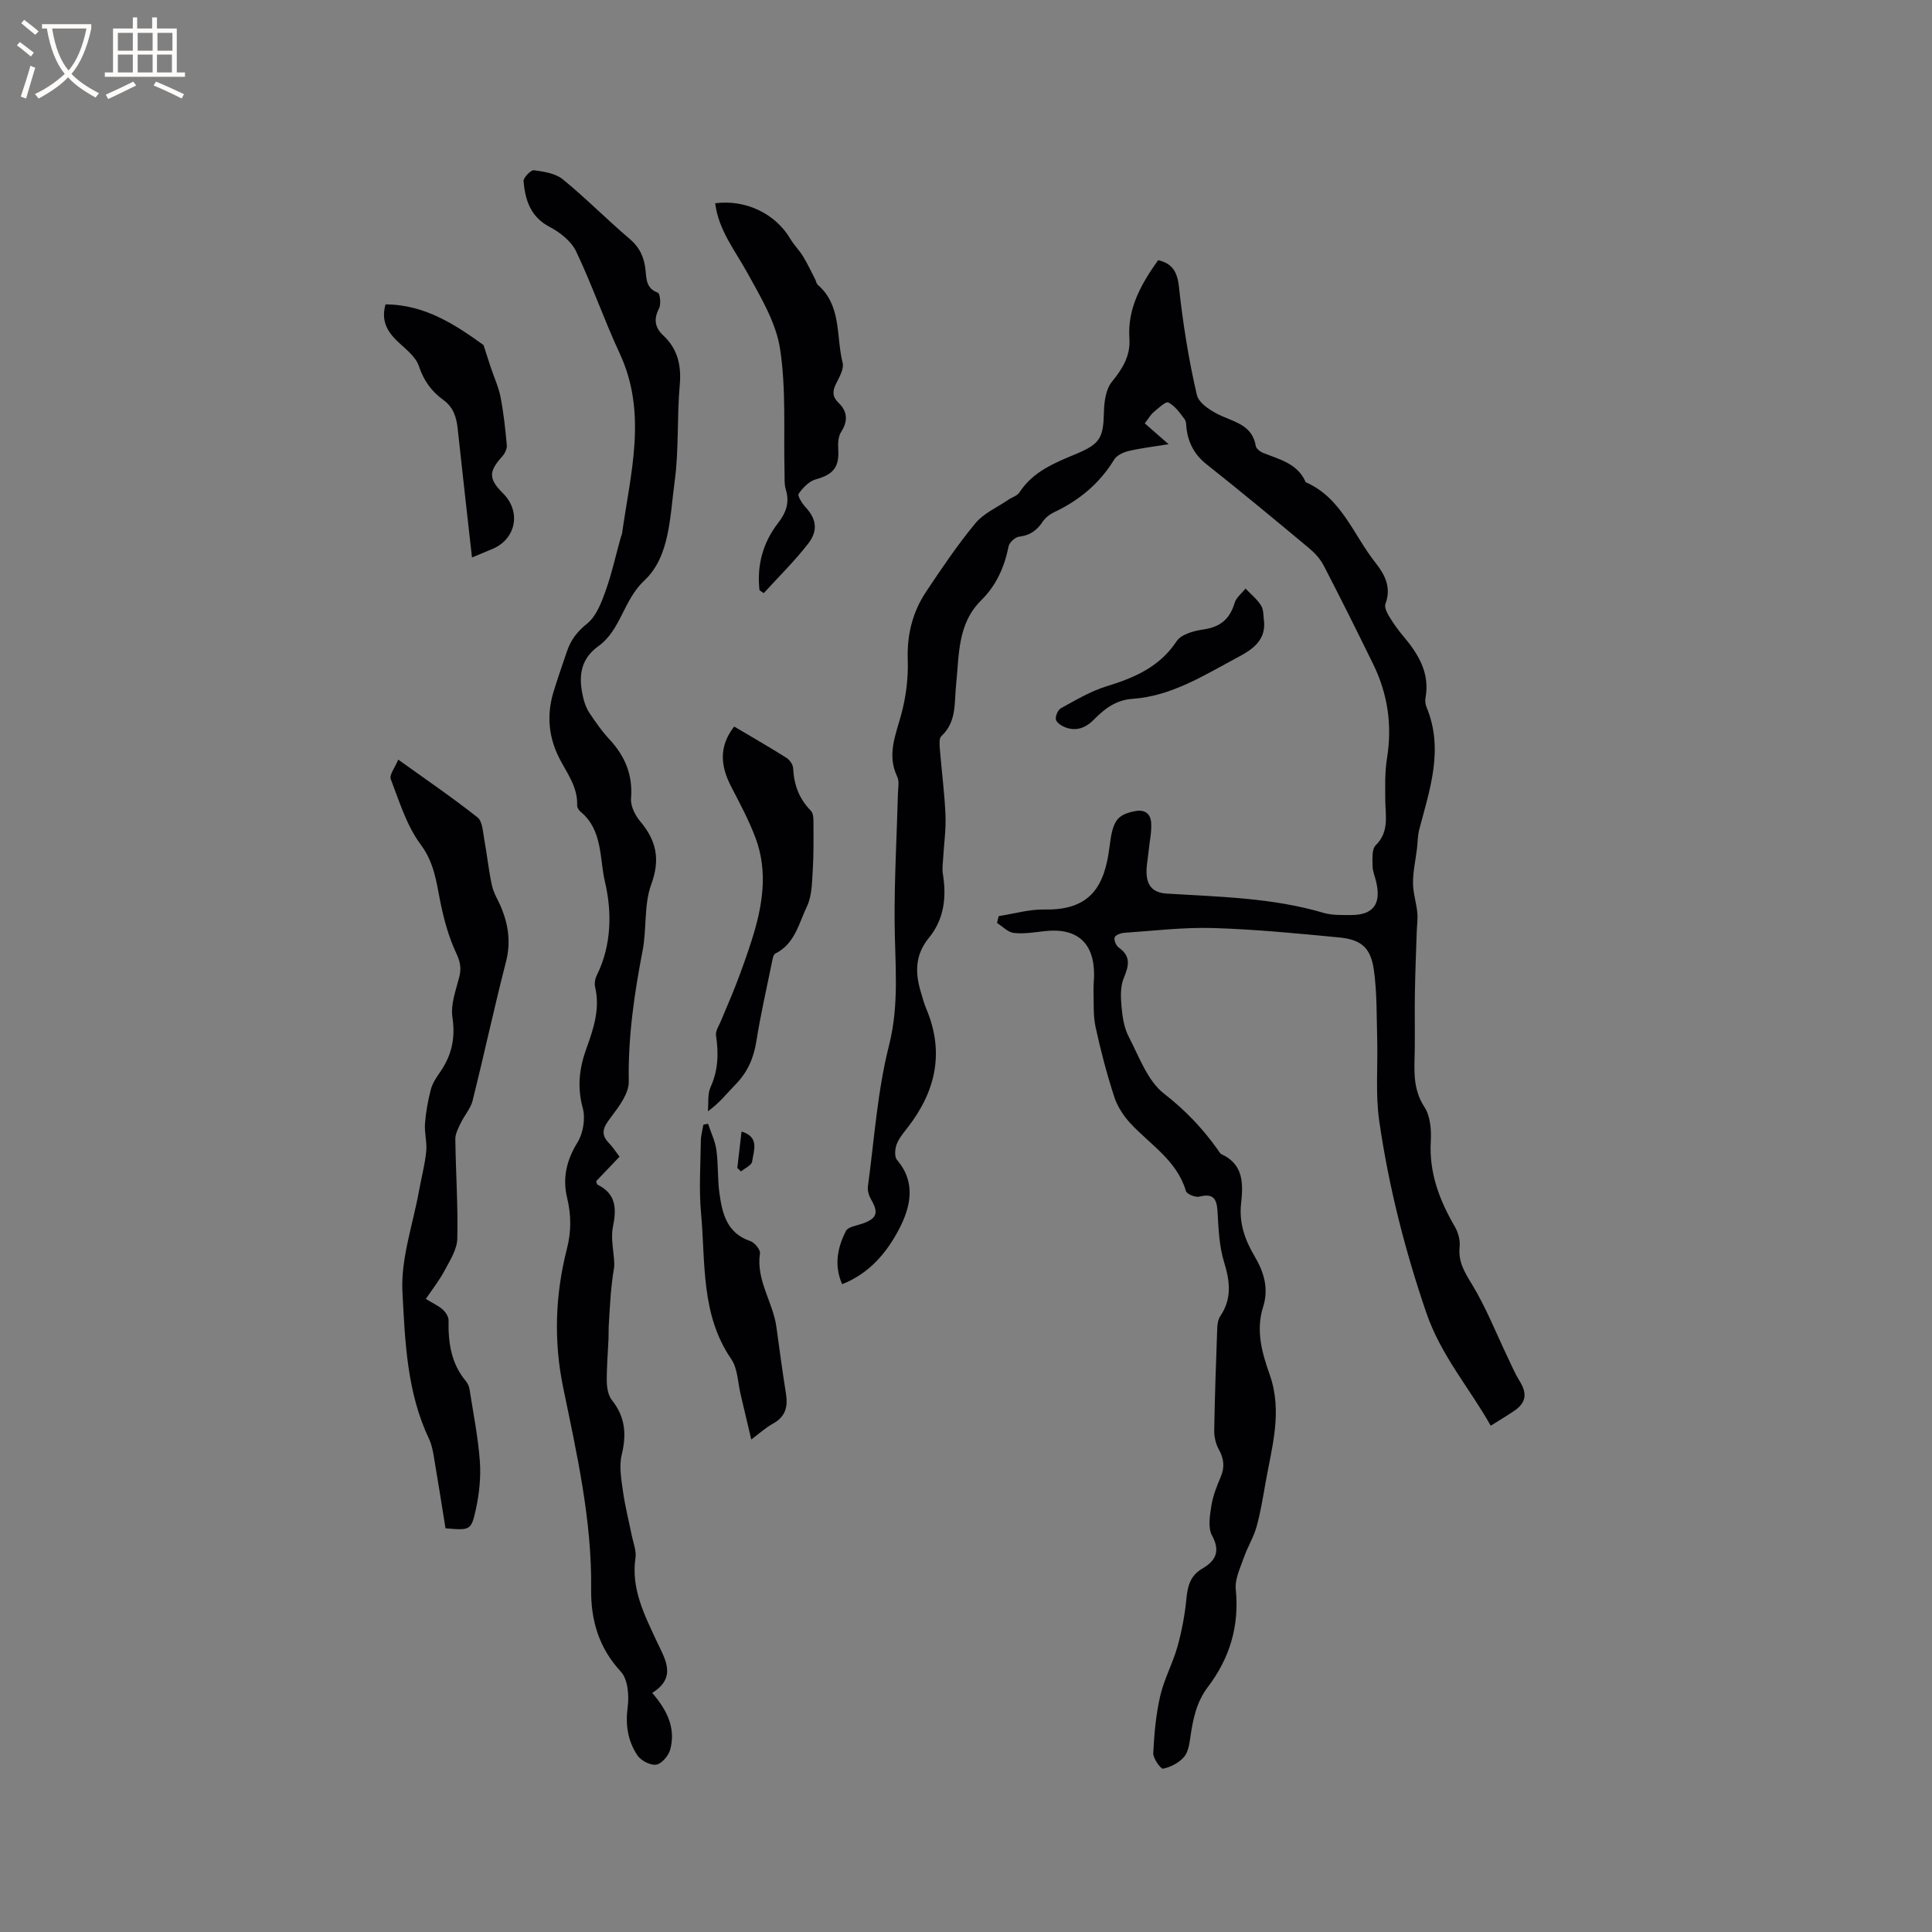 <svg enable-background="new 0 0 400 400" viewBox="0 0 400 400" xmlns="http://www.w3.org/2000/svg"><rect x="0" y="0" width="400" height="400" fill="#808080" stroke="none"/><g fill="#010103"><path d="m206.77 189.67c3.19-.49 6.39-1.44 9.56-1.37 9.66.19 12.42-5.09 13.4-13.1.64-5.21 1.5-6.47 5.08-7.23 2.22-.47 3.41.47 3.53 2.42s-.36 3.94-.54 5.91c-.17 1.76-.6 3.56-.35 5.27.31 2.14 1.6 3.29 4.14 3.44 10.87.67 21.82.85 32.4 3.98 1.78.53 3.78.45 5.68.46 4.61.02 6.33-2.24 5.27-6.81-.26-1.13-.76-2.26-.77-3.39-.01-1.45-.17-3.44.66-4.25 2.8-2.77 2.02-5.99 1.98-9.22-.03-2.95-.11-5.94.36-8.83 1.1-6.84.14-13.31-2.88-19.47-3.35-6.85-6.75-13.68-10.26-20.44-.7-1.35-1.84-2.58-3.03-3.57-7.01-5.84-14.02-11.66-21.17-17.32-2.43-1.92-3.71-4.25-4.15-7.2-.11-.73-.03-1.63-.42-2.16-.97-1.3-1.99-2.76-3.36-3.46-.54-.28-2.09 1.2-3.06 2.01-.62.52-1.03 1.28-1.83 2.31 1.56 1.36 3.05 2.67 4.94 4.32-3.09.5-5.71.8-8.25 1.4-1.11.26-2.48.89-3.02 1.78-3.03 4.96-7.24 8.44-12.43 10.9-.91.43-1.83 1.14-2.38 1.97-1.2 1.8-2.63 2.83-4.86 3.09-.83.1-2.03 1.19-2.19 2-.85 4.28-2.56 8.1-5.65 11.15-4.98 4.92-4.57 11.35-5.22 17.5-.39 3.72.16 7.67-3.05 10.65-.51.47-.38 1.79-.31 2.7.36 4.54.97 9.07 1.16 13.62.13 3.01-.32 6.05-.49 9.08-.06 1.04-.22 2.11-.05 3.12.79 4.81.26 9.4-2.89 13.24-2.83 3.44-2.89 7.1-1.72 11.05.36 1.22.68 2.46 1.17 3.63 3.83 9.05 1.95 17.16-3.91 24.67-.84 1.08-1.77 2.19-2.23 3.44-.35.96-.47 2.55.09 3.2 4.06 4.71 2.73 9.9.42 14.32-2.5 4.78-6.08 9.16-11.79 11.4-1.71-3.96-.95-7.62.8-11.03.43-.85 2.17-1.08 3.34-1.49 3.09-1.07 3.48-2.24 1.83-5.08-.44-.76-.74-1.8-.63-2.65 1.33-9.75 1.96-19.69 4.37-29.18 2.21-8.71 1.2-17.18 1.16-25.8-.05-8.79.45-17.59.69-26.39.03-1.16.31-2.5-.15-3.46-2.17-4.53-.33-8.59.84-12.9.97-3.61 1.47-7.5 1.34-11.24-.18-5.21.97-9.91 3.8-14.15 3.23-4.84 6.49-9.69 10.19-14.16 1.72-2.08 4.5-3.29 6.82-4.87.77-.53 1.86-.83 2.32-1.54 2.83-4.38 7.37-6.13 11.87-8.02 4.89-2.06 5.5-3.35 5.62-8.68.05-2.1.4-4.64 1.62-6.16 2.23-2.74 3.9-5.4 3.65-9.04-.42-6.19 2.42-11.22 5.95-16.18 2.85.68 3.95 2.29 4.3 5.48.82 7.53 2 15.06 3.72 22.43.43 1.83 3.24 3.55 5.33 4.44 3.08 1.32 6.2 2.15 6.86 6.11.09.56.89 1.19 1.51 1.44 3.41 1.37 7.16 2.19 8.83 6.07 7.44 3.27 9.87 10.91 14.44 16.67 1.93 2.43 3.36 5.13 2.07 8.51-.25.67.27 1.79.72 2.53.87 1.45 1.86 2.85 2.95 4.14 3.16 3.74 5.59 7.69 4.61 12.91-.11.59.02 1.3.25 1.87 3.58 8.68.66 16.95-1.53 25.28-.34 1.3-.31 2.69-.48 4.04-.29 2.34-.82 4.69-.81 7.03 0 2.05.69 4.09.89 6.15.13 1.29-.08 2.62-.12 3.94-.14 4.21-.31 8.42-.38 12.63-.07 3.92.02 7.84-.03 11.76-.06 4.08-.51 8.07 2 11.9 1.22 1.87 1.46 4.72 1.32 7.07-.38 6.54 1.78 12.21 4.98 17.71.7 1.19 1.13 2.82.99 4.17-.32 3.07 1 5.22 2.55 7.76 2.89 4.74 4.94 9.98 7.35 15.01.81 1.7 1.54 3.45 2.53 5.04 1.6 2.57 1.35 4.48-1.14 6.16-1.48 1-3.02 1.92-4.85 3.07-4.45-7.89-10.31-14.55-13.33-23.37-4.45-13-7.79-26.17-9.75-39.68-.81-5.61-.27-11.4-.43-17.11-.13-4.75-.03-9.55-.69-14.23-.65-4.58-2.61-6.26-7.17-6.7-8.69-.84-17.41-1.69-26.13-1.95-6.12-.18-12.27.57-18.4.99-.71.05-1.85.49-1.97.96-.15.61.31 1.71.86 2.1 2.61 1.84 2.07 3.81 1.02 6.35-.73 1.77-.62 4.02-.44 6.01.19 2.07.54 4.3 1.49 6.11 2.15 4.13 3.88 9.11 7.31 11.78 4.38 3.4 7.96 7.16 11.09 11.56.25.34.46.81.81.97 4.63 2.13 4.48 6.22 4.04 10.25s.82 7.53 2.78 10.84c1.97 3.32 2.99 6.72 1.78 10.54-1.54 4.85-.23 9.5 1.36 13.98 2.73 7.7.43 15.08-.88 22.55-.53 3.02-1.02 6.07-1.85 9.02-.61 2.17-1.86 4.15-2.6 6.29-.75 2.16-1.9 4.48-1.69 6.6.77 7.61-1.24 14.26-5.78 20.24-2.34 3.08-3.08 6.64-3.61 10.33-.21 1.45-.45 3.16-1.34 4.17-1.05 1.2-2.75 2.08-4.31 2.41-.47.1-2.09-2.11-2.04-3.22.19-3.96.55-7.98 1.44-11.84.8-3.48 2.59-6.72 3.56-10.18.9-3.21 1.53-6.54 1.85-9.85.26-2.69.78-4.87 3.32-6.35 2.68-1.56 3.81-3.52 2-6.83-.87-1.6-.47-4.09-.15-6.1.32-2.06 1.11-4.09 1.94-6.03.87-2.04.68-3.79-.39-5.71-.63-1.14-.97-2.6-.95-3.91.12-7.1.37-14.2.63-21.3.03-.82.2-1.75.64-2.4 2.42-3.6 2-7.17.78-11.14-1.01-3.26-1.16-6.84-1.35-10.29-.15-2.63-.66-4.08-3.77-3.29-.82.21-2.61-.52-2.79-1.16-1.87-6.36-7.41-9.6-11.53-14.06-1.43-1.55-2.69-3.51-3.33-5.51-1.53-4.73-2.8-9.56-3.85-14.42-.52-2.43-.34-5.02-.42-7.54-.03-1.06.11-2.12.12-3.18.03-6.74-3.57-9.87-10.32-9.09-2.1.24-4.25.6-6.32.36-1.21-.14-2.3-1.33-3.45-2.05.09-.49.22-.96.34-1.43z"/><path d="m135.03 350.5c3.34 3.84 4.85 7.53 3.73 11.74-.34 1.26-1.76 2.93-2.89 3.11-1.2.19-3.16-.82-3.89-1.91-1.99-2.96-2.52-6.28-2.03-9.99.32-2.4.06-5.77-1.41-7.35-4.6-4.97-6.23-10.69-6.15-17.12.17-14.22-2.95-27.93-5.8-41.74-1.96-9.49-1.66-19.18.78-28.66.92-3.58.91-7.01.04-10.62-.97-4.02-.13-7.75 2.15-11.43 1.19-1.92 1.68-4.98 1.09-7.14-1.19-4.35-.71-8.26.77-12.35 1.48-4.07 2.85-8.21 1.79-12.7-.18-.76.01-1.75.37-2.46 3.08-6.22 3.12-13.18 1.67-19.3-1.13-4.76-.44-10.72-5.01-14.48-.37-.31-.77-.9-.75-1.34.16-3.74-2.02-6.57-3.62-9.64-2.31-4.44-2.72-9.1-1.27-13.88.86-2.83 1.85-5.63 2.8-8.43.79-2.33 2.11-4.06 4.16-5.7 1.85-1.48 2.91-4.23 3.77-6.62 1.31-3.64 2.14-7.45 3.18-11.18.09-.31.24-.6.29-.91 1.73-12.44 5.28-24.85-.51-37.25-3.23-6.94-5.72-14.22-9.02-21.12-1.01-2.11-3.33-3.93-5.49-5.06-3.97-2.09-5.03-5.56-5.39-9.43-.07-.74 1.51-2.37 2.16-2.29 2.07.27 4.47.65 6 1.9 4.76 3.88 9.08 8.29 13.77 12.27 2.13 1.8 3.06 3.86 3.33 6.51.19 1.82.13 3.82 2.55 4.66.44.15.7 2.36.26 3.23-1.14 2.23-.93 3.96.87 5.64 3 2.81 3.77 6.22 3.4 10.31-.59 6.65-.15 13.41-1.06 19.99-.97 7.12-.96 15.47-6.24 20.4-4.4 4.11-4.86 10.25-9.54 13.62-4.04 2.9-4.13 6.82-3.04 11.07.26.99.66 2 1.23 2.83 1.25 1.84 2.51 3.7 4.03 5.32 3.27 3.5 4.94 7.39 4.54 12.31-.13 1.54.84 3.49 1.9 4.75 3.35 3.98 4.19 7.83 2.29 13.03-1.55 4.23-.92 9.21-1.8 13.75-1.73 8.96-3.03 17.89-2.86 27.08.04 2.44-2 5.14-3.64 7.32-1.45 1.93-2.45 3.38-.46 5.43.79.81 1.41 1.79 2.19 2.81-1.71 1.79-3.31 3.46-4.84 5.07.13.36.15.66.28.72 3.86 1.91 3.97 4.94 3.19 8.73-.5 2.43.2 5.08.28 7.64.03.79-.19 1.59-.29 2.38-.15 1.23-.32 2.46-.42 3.7-.18 2.26-.31 4.53-.44 6.8-.05.84-.01 1.68-.04 2.52-.13 3.01-.4 6.03-.36 9.04.02 1.3.31 2.87 1.08 3.83 2.76 3.47 3.03 7.08 2.01 11.29-.58 2.39-.08 5.11.27 7.63.42 3.03 1.2 6.02 1.8 9.03.31 1.56 1 3.19.78 4.67-.94 6.39 1.83 11.75 4.36 17.21 1.74 3.72 4.32 7.5-.9 10.76z"/><path d="m88.16 268.93c1.61.98 2.7 1.46 3.54 2.23.59.54 1.19 1.48 1.17 2.23-.09 4.55.51 8.84 3.53 12.49.39.47.71 1.09.8 1.68.78 4.99 1.78 9.96 2.15 14.98.24 3.31-.13 6.76-.84 10.01-.96 4.35-1.21 4.29-6.27 3.87-.79-4.9-1.57-9.88-2.42-14.85-.21-1.24-.46-2.53-.99-3.65-4.59-9.64-4.97-20.19-5.51-30.43-.36-6.9 2.17-13.95 3.43-20.93.49-2.71 1.21-5.39 1.49-8.12.2-1.91-.39-3.89-.25-5.81.18-2.38.61-4.76 1.21-7.07.34-1.29 1.16-2.51 1.94-3.63 2.39-3.45 3.18-7.03 2.53-11.32-.4-2.64.71-5.58 1.41-8.31.48-1.85.21-3.18-.63-4.98-1.58-3.38-2.59-7.1-3.32-10.78-.81-4.11-1.27-7.98-4.03-11.69-2.9-3.89-4.41-8.88-6.19-13.52-.35-.91.88-2.42 1.54-4.06 5.89 4.23 11.3 7.91 16.41 11.96 1.05.83 1.11 3.02 1.41 4.63.59 3.16.89 6.37 1.59 9.5.36 1.62 1.33 3.1 1.97 4.67 1.46 3.61 1.94 7.2.92 11.13-2.45 9.53-4.52 19.16-6.9 28.71-.41 1.63-1.68 3.02-2.43 4.59-.51 1.07-1.16 2.24-1.15 3.36.09 6.89.57 13.78.41 20.65-.05 2.18-1.47 4.41-2.56 6.45-1.08 2.07-2.55 3.93-3.96 6.01z"/><path d="m157.25 122.21c-.58-5.11.67-9.82 3.82-13.89 1.71-2.21 2.45-4.31 1.61-7.02-.33-1.07-.22-2.3-.25-3.46-.22-8.54.36-17.19-.92-25.57-.83-5.48-4-10.74-6.76-15.75-2.57-4.67-5.99-8.87-6.68-14.44 6.42-.83 12.55 2.23 15.59 7.42.74 1.26 1.83 2.31 2.6 3.57.93 1.53 1.69 3.17 2.52 4.77.19.37.24.87.52 1.12 5.01 4.32 3.77 10.69 5.16 16.16.32 1.28-.72 3.01-1.4 4.4-.76 1.54-.71 2.66.59 3.92 1.83 1.77 1.94 3.75.49 6-.6.93-.67 2.37-.59 3.55.24 3.75-1.04 5.26-4.64 6.25-1.39.38-2.7 1.75-3.56 3-.29.42.75 2.04 1.48 2.83 2.1 2.27 2.64 4.71.52 7.45-2.81 3.63-6.12 6.87-9.22 10.28-.29-.2-.59-.4-.88-.59z"/><path d="m152 150.42c3.76 2.23 7.33 4.27 10.81 6.47.68.43 1.37 1.41 1.4 2.17.17 3.42 1.24 6.34 3.68 8.81.47.48.53 1.51.53 2.28.01 3.43.06 6.87-.16 10.29-.15 2.44-.18 5.1-1.19 7.22-1.68 3.5-2.49 7.74-6.54 9.76-.47.23-.6 1.3-.75 2.01-1.1 5.39-2.33 10.76-3.19 16.18-.55 3.49-1.84 6.4-4.31 8.92-1.76 1.79-3.29 3.82-5.72 5.55.16-1.69-.1-3.56.56-5.02 1.6-3.51 1.67-7.02 1.12-10.71-.13-.89.59-1.93.98-2.88 1.07-2.61 2.23-5.19 3.24-7.83 1.12-2.92 2.18-5.87 3.13-8.85 2.26-7.05 3.52-14.22.8-21.4-1.37-3.62-3.22-7.08-5.01-10.53-2.15-4.17-2.66-8.19.62-12.44z"/><path d="m97.72 115.42c-1.01-9.01-2.01-17.83-2.96-26.64-.26-2.39-.86-4.45-2.98-5.98-2.41-1.74-4.05-3.98-5.06-7.01-.7-2.1-3-3.7-4.71-5.4-2.03-2.02-3.08-4.24-2.19-7.37 8.32.03 14.73 4.43 20.29 8.42.67 2.07 1.06 3.31 1.47 4.55.69 2.07 1.63 4.09 2.05 6.21.64 3.29 1 6.64 1.3 9.98.07.74-.41 1.72-.94 2.31-2.86 3.16-2.86 4.65.18 7.68 3.73 3.72 2.71 9.33-2.09 11.43-1.54.66-3.1 1.29-4.36 1.82z"/><path d="m155.54 298.03c-.8-3.39-1.49-6.36-2.2-9.33-.59-2.47-.6-5.35-1.94-7.31-6.36-9.28-5.31-19.99-6.26-30.28-.45-4.92-.1-9.92-.04-14.89.01-1.13.34-2.25.53-3.37.32-.06.64-.13.96-.19.6 1.81 1.47 3.57 1.73 5.43.41 2.93.22 5.94.62 8.86.58 4.24 1.5 8.35 6.4 10 .89.3 2.12 1.79 2 2.55-.84 5.6 2.74 10.13 3.42 15.33.61 4.61 1.26 9.22 1.98 13.82.42 2.66-.16 4.7-2.69 6.09-1.54.84-2.86 2.07-4.51 3.29z"/><path d="m261.72 128.81c.32 4.14-3.04 5.99-5.63 7.37-6.84 3.66-13.57 7.95-21.64 8.51-3.34.23-5.72 2-7.9 4.23-1.71 1.75-3.67 2.56-6.02 1.66-.77-.3-1.79-.97-1.92-1.63-.13-.71.43-1.98 1.06-2.33 3.04-1.66 6.09-3.5 9.37-4.51 5.8-1.78 11.02-3.99 14.58-9.37.95-1.43 3.58-2.14 5.55-2.42 3.47-.5 5.46-2.15 6.44-5.49.33-1.11 1.48-1.99 2.26-2.97 1.11 1.17 2.42 2.2 3.24 3.54.56.92.43 2.26.61 3.41z"/><path d="m152.65 241.82c.28-2.45.57-4.9.88-7.55 3.8 1.15 2.5 3.99 2.19 6.22-.11.77-1.5 1.37-2.3 2.05-.26-.24-.51-.48-.77-.72z"/></g><path d="m6.4 11.7c-1-.8-1.9-1.6-2.9-2.3l.6-.7c.9.7 1.9 1.4 2.9 2.2zm-2.1 8.3c.7-2.1 1.4-4.2 2-6.4.2.1.6.3 1 .4-.7 2.3-1.3 4.4-1.9 6.4zm3-12.8c-1.1-.9-2.1-1.7-2.9-2.4l.6-.7c1 .8 2 1.5 3 2.4zm1.4-1.3v-.9h10.2v.9c-.9 4.2-2.3 7.3-4.1 9.4 1.3 1.4 3.2 2.7 5.7 4-.2.2-.4.5-.7.9-2.5-1.4-4.4-2.7-5.7-4.2-1.4 1.5-3.5 3-6.1 4.4 0 0 0 0-.1-.1-.3-.4-.5-.7-.7-.8 2.7-1.3 4.7-2.8 6.2-4.2-1.8-2.2-3-5.3-3.7-9.4zm9.2 0h-7.1c.6 3.8 1.7 6.7 3.4 8.7 1.7-2 2.9-4.8 3.7-8.7z" fill="#fcfbfa"/><path d="m31.6 3.6h.9v2.3h4.1v9.1h1.7v.9h-16.6v-.9h1.7v-9.1h4.1v-2.3h.9v2.3h3.1v-2.3zm-4 13.3.6.8c-1.9.9-3.8 1.9-5.8 2.8-.2-.3-.3-.6-.5-.9 2-.9 3.9-1.8 5.7-2.7zm-3.2-10.1v3.7h3.1v-3.7zm0 4.5v3.7h3.1v-3.7zm4.1-4.5v3.7h3.1v-3.7zm0 4.5v3.7h3.1v-3.7zm9.1 9.1c-2.1-1.1-4.1-2-5.8-2.7l.5-.8c2.2.9 4.1 1.8 5.8 2.6zm-1.9-13.6h-3.1v3.7h3.1zm-3.2 4.5v3.7h3.1v-3.7z" fill="#fcfbfa"/></svg>